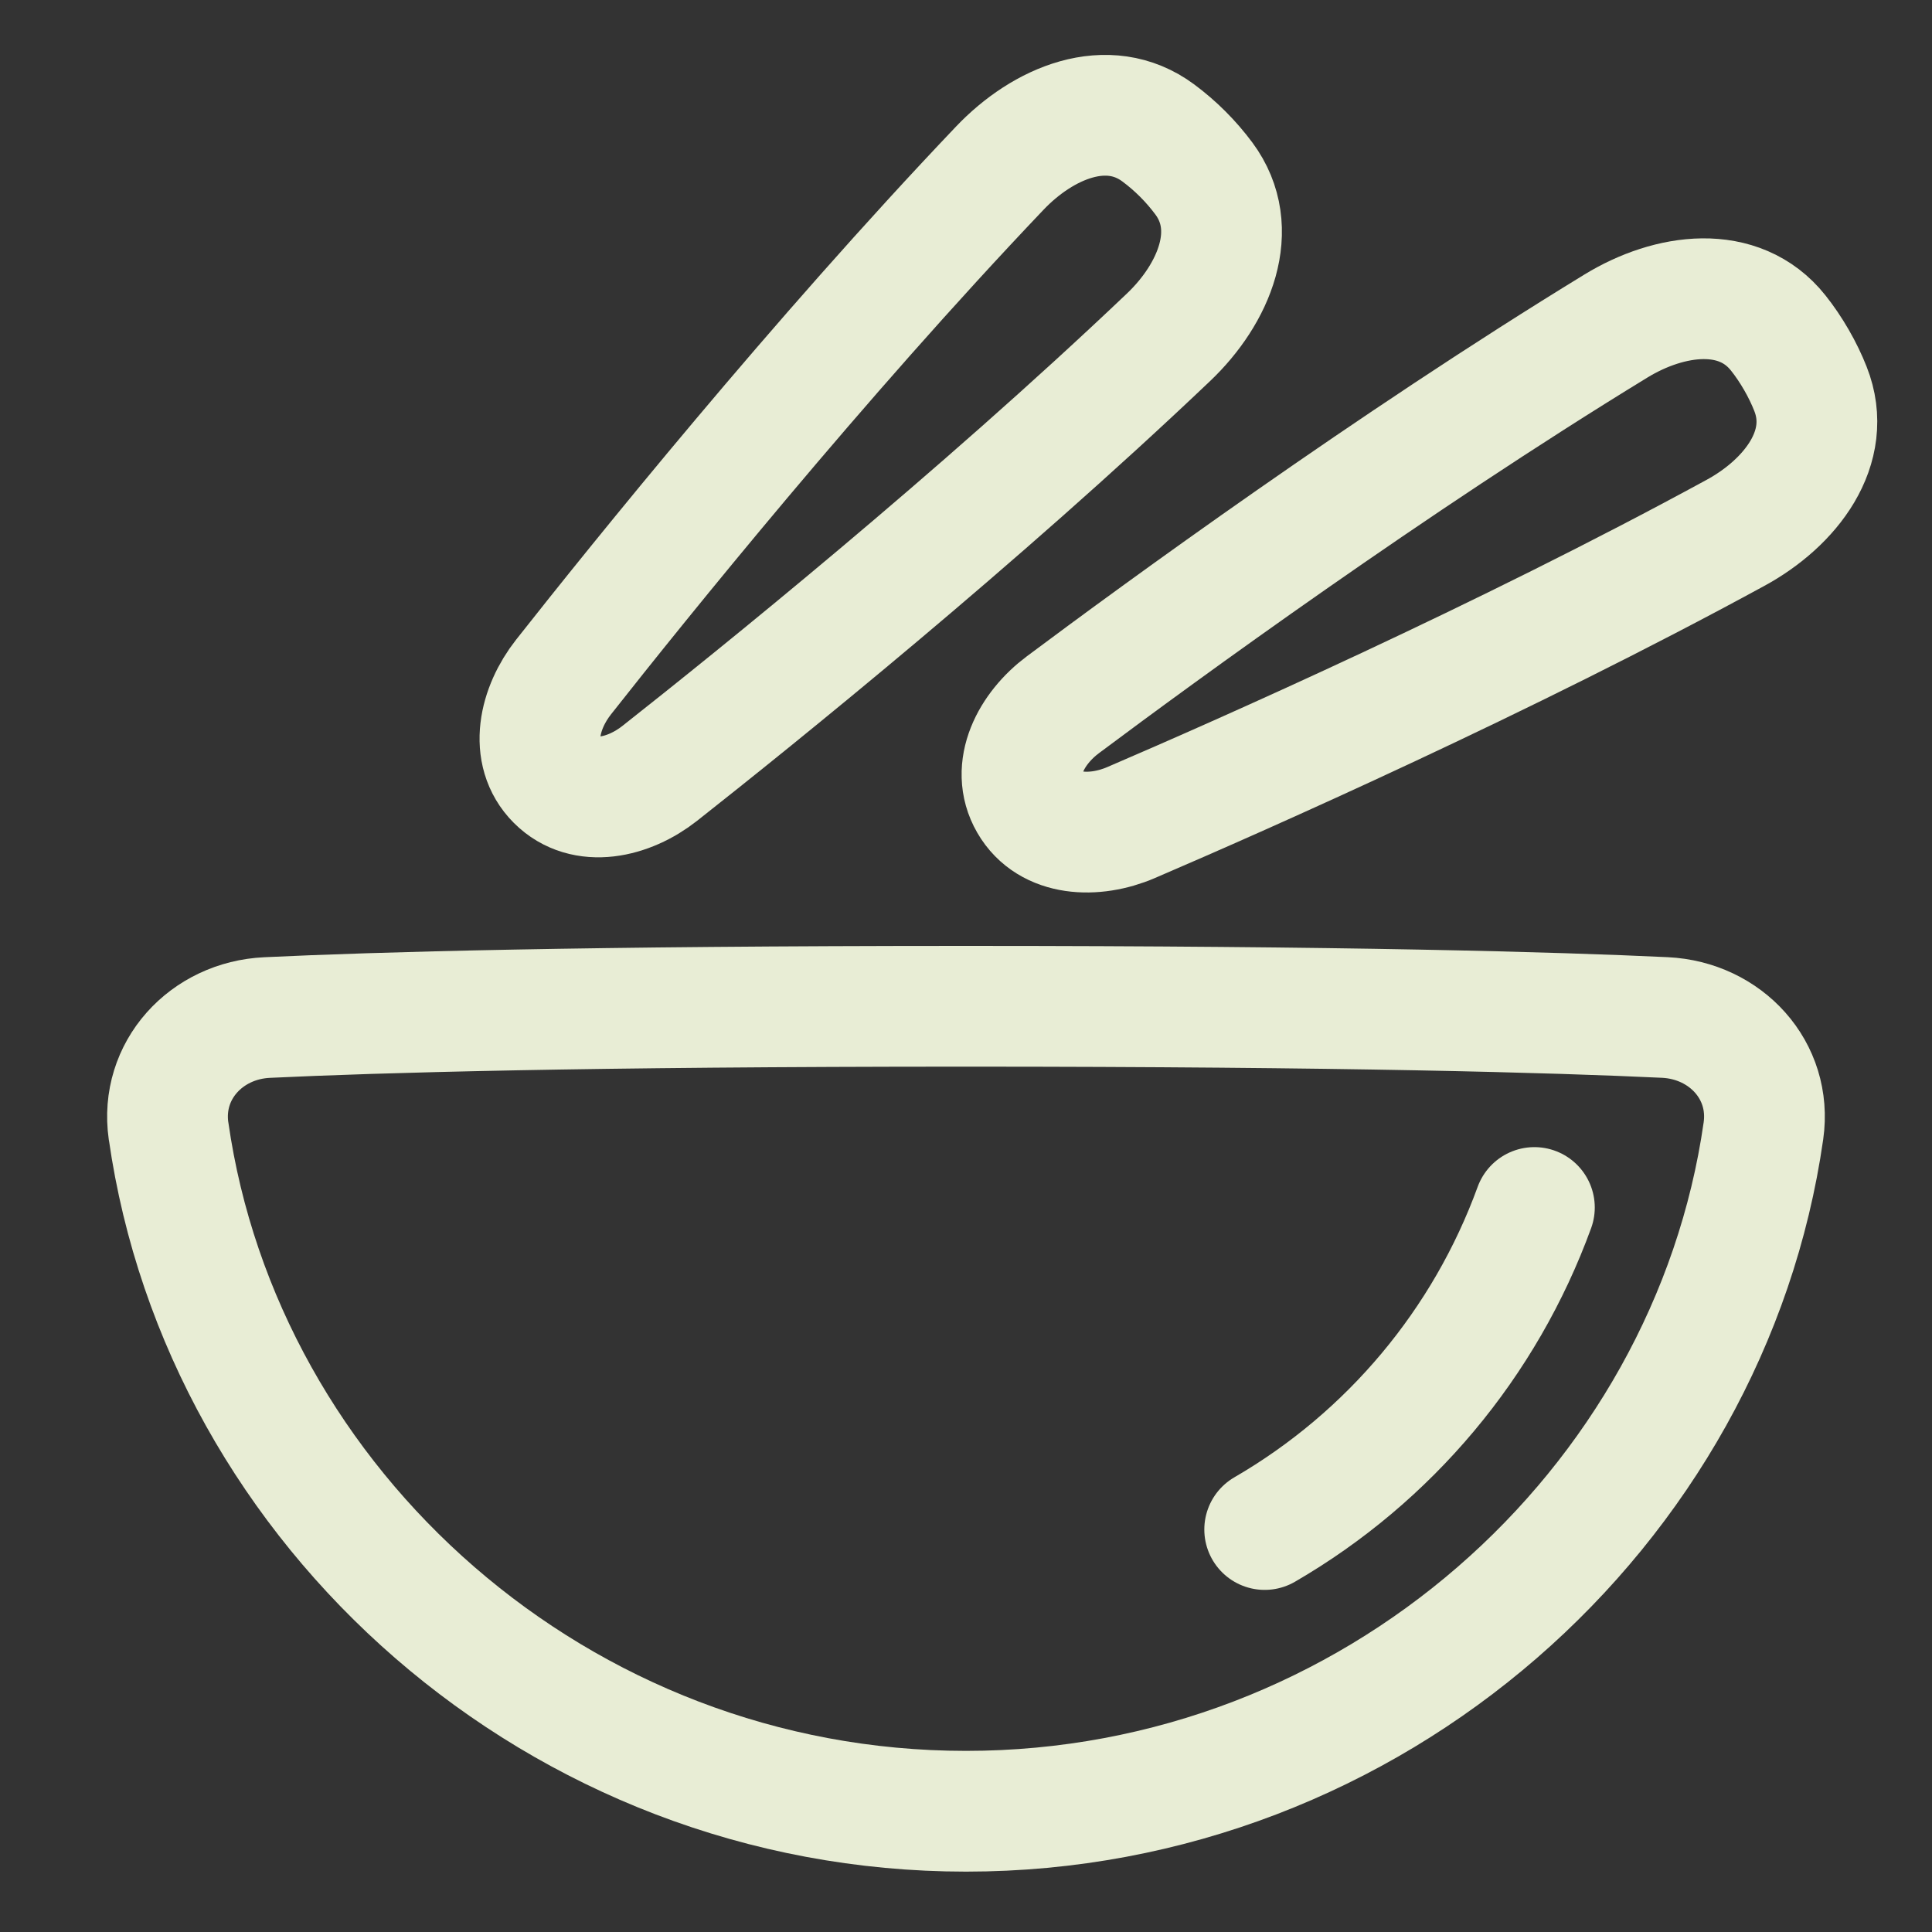 <svg width="40" height="40" viewBox="0 0 40 40" fill="none" xmlns="http://www.w3.org/2000/svg">
<rect x="0" y="0" width="40" height="40" fill="#333333" stroke="none"/>
<path d="M3.49 23.413C4.607 31.229 11.573 37.5 20 37.5C28.427 37.5 35.393 31.229 36.51 23.413C36.688 22.164 35.729 21.126 34.469 21.066C32.209 20.959 27.872 20.834 20 20.834C12.129 20.834 7.792 20.959 5.531 21.067C4.272 21.125 3.312 22.164 3.489 23.413H3.49Z" stroke="#E8EDD5" stroke-width="2.5" stroke-linecap="round" stroke-linejoin="round"/>
<path d="M31.768 25C30.745 27.808 28.769 30.167 26.184 31.667" stroke="#E8EDD5" stroke-width="2.5" stroke-linecap="round" stroke-linejoin="round"/>
<path fill-rule="evenodd" clip-rule="evenodd" d="M11.523 16.154C10.947 15.578 11.162 14.659 11.667 14.018C13.243 12.018 16.928 7.444 20.697 3.484C21.595 2.539 22.936 1.975 23.982 2.753C24.34 3.019 24.658 3.337 24.925 3.696C25.702 4.743 25.138 6.084 24.194 6.982C20.233 10.75 15.659 14.435 13.659 16.012C13.018 16.517 12.101 16.732 11.523 16.154Z" stroke="#E8EDD5" stroke-width="2.5" stroke-linecap="round" stroke-linejoin="round"/>
<path fill-rule="evenodd" clip-rule="evenodd" d="M21.316 16.616C20.907 15.909 21.352 15.078 22.007 14.59C24.047 13.065 28.79 9.602 33.456 6.75C34.567 6.071 36.008 5.874 36.817 6.895C36.947 7.058 37.072 7.242 37.192 7.449C37.312 7.657 37.408 7.858 37.484 8.051C37.964 9.263 37.073 10.412 35.928 11.034C31.127 13.65 25.756 16.026 23.416 17.031C22.666 17.353 21.724 17.323 21.316 16.616Z" stroke="#E8EDD5" stroke-width="2.5" stroke-linecap="round" stroke-linejoin="round"/>
</svg>
